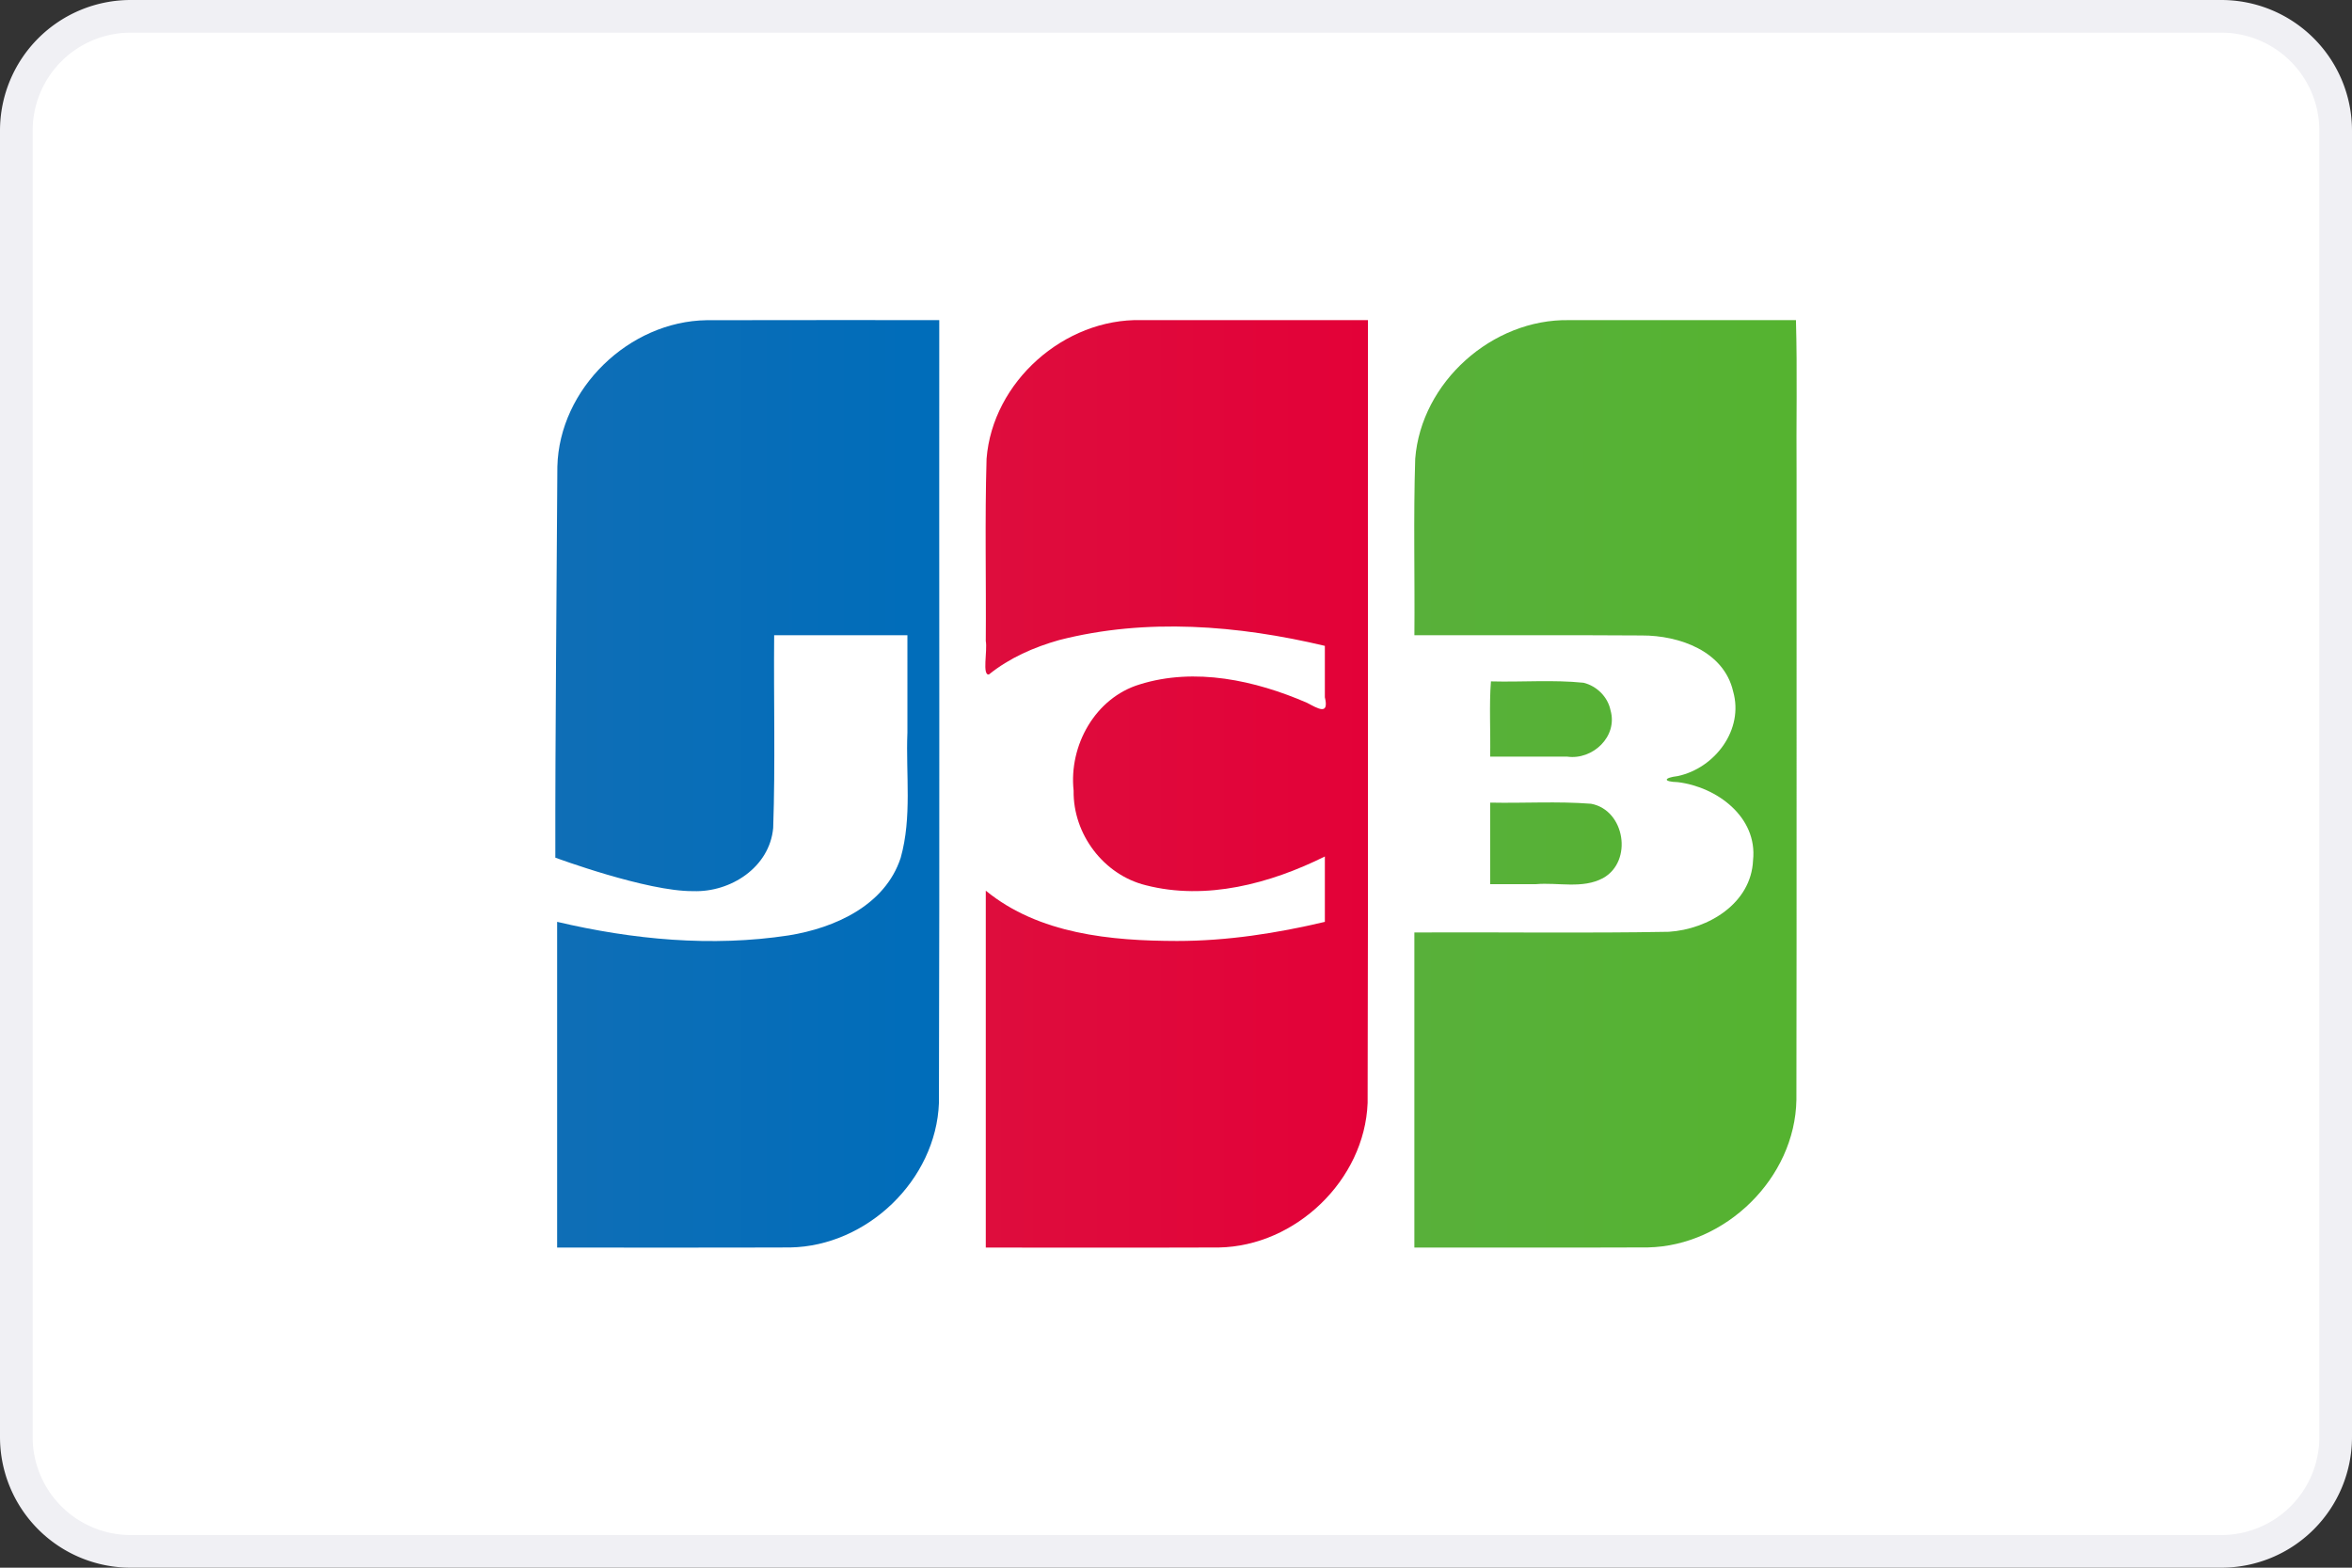 <svg xmlns="http://www.w3.org/2000/svg" fill="none" viewBox="0 0 72 48"><rect x="0" y="0" width="72" height="48" fill="#333333" stroke="none"/><path fill="#fff" stroke="#F0F0F4" d="M.5 4A3.5 3.5 0 0 1 4 .5h64A3.5 3.5 0 0 1 71.5 4v40a3.5 3.5 0 0 1-3.5 3.5H4A3.5 3.5 0 0 1 .5 44V4Z"/><path fill="url(#a)" d="M45.617 24.575c1.03.022 2.065-.046 3.09.035 1.038.193 1.289 1.762.366 2.276-.63.338-1.377.126-2.06.186h-1.396v-2.497Zm3.685-2.826c.229.806-.55 1.529-1.327 1.418h-2.358c.016-.76-.033-1.585.024-2.304.944.026 1.898-.054 2.837.042.404.101.741.432.824.844ZM54.978 9.8c.044 1.539.006 3.159.019 4.728-.003 6.383.006 12.765-.005 19.148-.041 2.392-2.166 4.47-4.546 4.518-2.383.01-4.766.001-7.149.004V28.55c2.597-.013 5.194.027 7.79-.02 1.204-.076 2.522-.868 2.578-2.19.142-1.328-1.112-2.247-2.303-2.392-.458-.012-.445-.133 0-.186 1.136-.245 2.028-1.418 1.693-2.593-.285-1.236-1.653-1.715-2.792-1.712-2.322-.016-4.644-.003-6.965-.007.015-1.801-.032-3.605.025-5.405.184-2.348 2.361-4.285 4.708-4.243h6.947V9.8Z"/><path fill="url(#b)" d="M17.062 14.289c.059-2.389 2.192-4.45 4.57-4.485 2.373-.007 4.748-.001 7.121-.003-.006 7.99.013 15.981-.01 23.971-.09 2.36-2.2 4.382-4.552 4.423-2.378.009-4.757.002-7.136.004v-9.974c2.31.544 4.733.776 7.09.415 1.409-.226 2.95-.917 3.427-2.375.351-1.248.154-2.56.206-3.841V19.45h-4.079c-.018 1.967.038 3.937-.03 5.901-.11 1.208-1.307 1.975-2.449 1.934C19.805 27.3 17 26.26 17 26.26c-.006-3.685.042-8.3.062-11.972Z"/><path fill="url(#c)" d="M30.275 20.65c-.215.045-.043-.73-.098-1.024.014-1.86-.031-3.721.024-5.58.184-2.358 2.378-4.3 4.735-4.245h6.94c-.007 7.99.012 15.982-.01 23.971-.092 2.36-2.202 4.382-4.554 4.424-2.378.009-4.757 0-7.135.003V27.271c1.624 1.33 3.832 1.537 5.856 1.54 1.525 0 3.042-.234 4.524-.585v-2.002c-1.67.83-3.633 1.357-5.484.88-1.291-.32-2.228-1.566-2.207-2.895-.15-1.383.662-2.843 2.024-3.254 1.69-.528 3.533-.124 5.118.562.34.178.684.398.549-.169v-1.573c-2.65-.63-5.472-.861-8.135-.177-.77.217-1.521.547-2.147 1.052Z"/><defs><linearGradient id="a" x1="43.217" x2="54.923" y1="23.393" y2="23.393" gradientUnits="userSpaceOnUse"><stop stop-color="#58B03A"/><stop offset="1" stop-color="#55B330"/></linearGradient><linearGradient id="b" x1="16.807" x2="28.562" y1="24.272" y2="24.272" gradientUnits="userSpaceOnUse"><stop stop-color="#0F6EB6"/><stop offset="1" stop-color="#006DBA"/></linearGradient><linearGradient id="c" x1="30.159" x2="41.873" y1="23.668" y2="23.668" gradientUnits="userSpaceOnUse"><stop stop-color="#DE0D3D"/><stop offset="1" stop-color="#E30138"/></linearGradient></defs></svg>